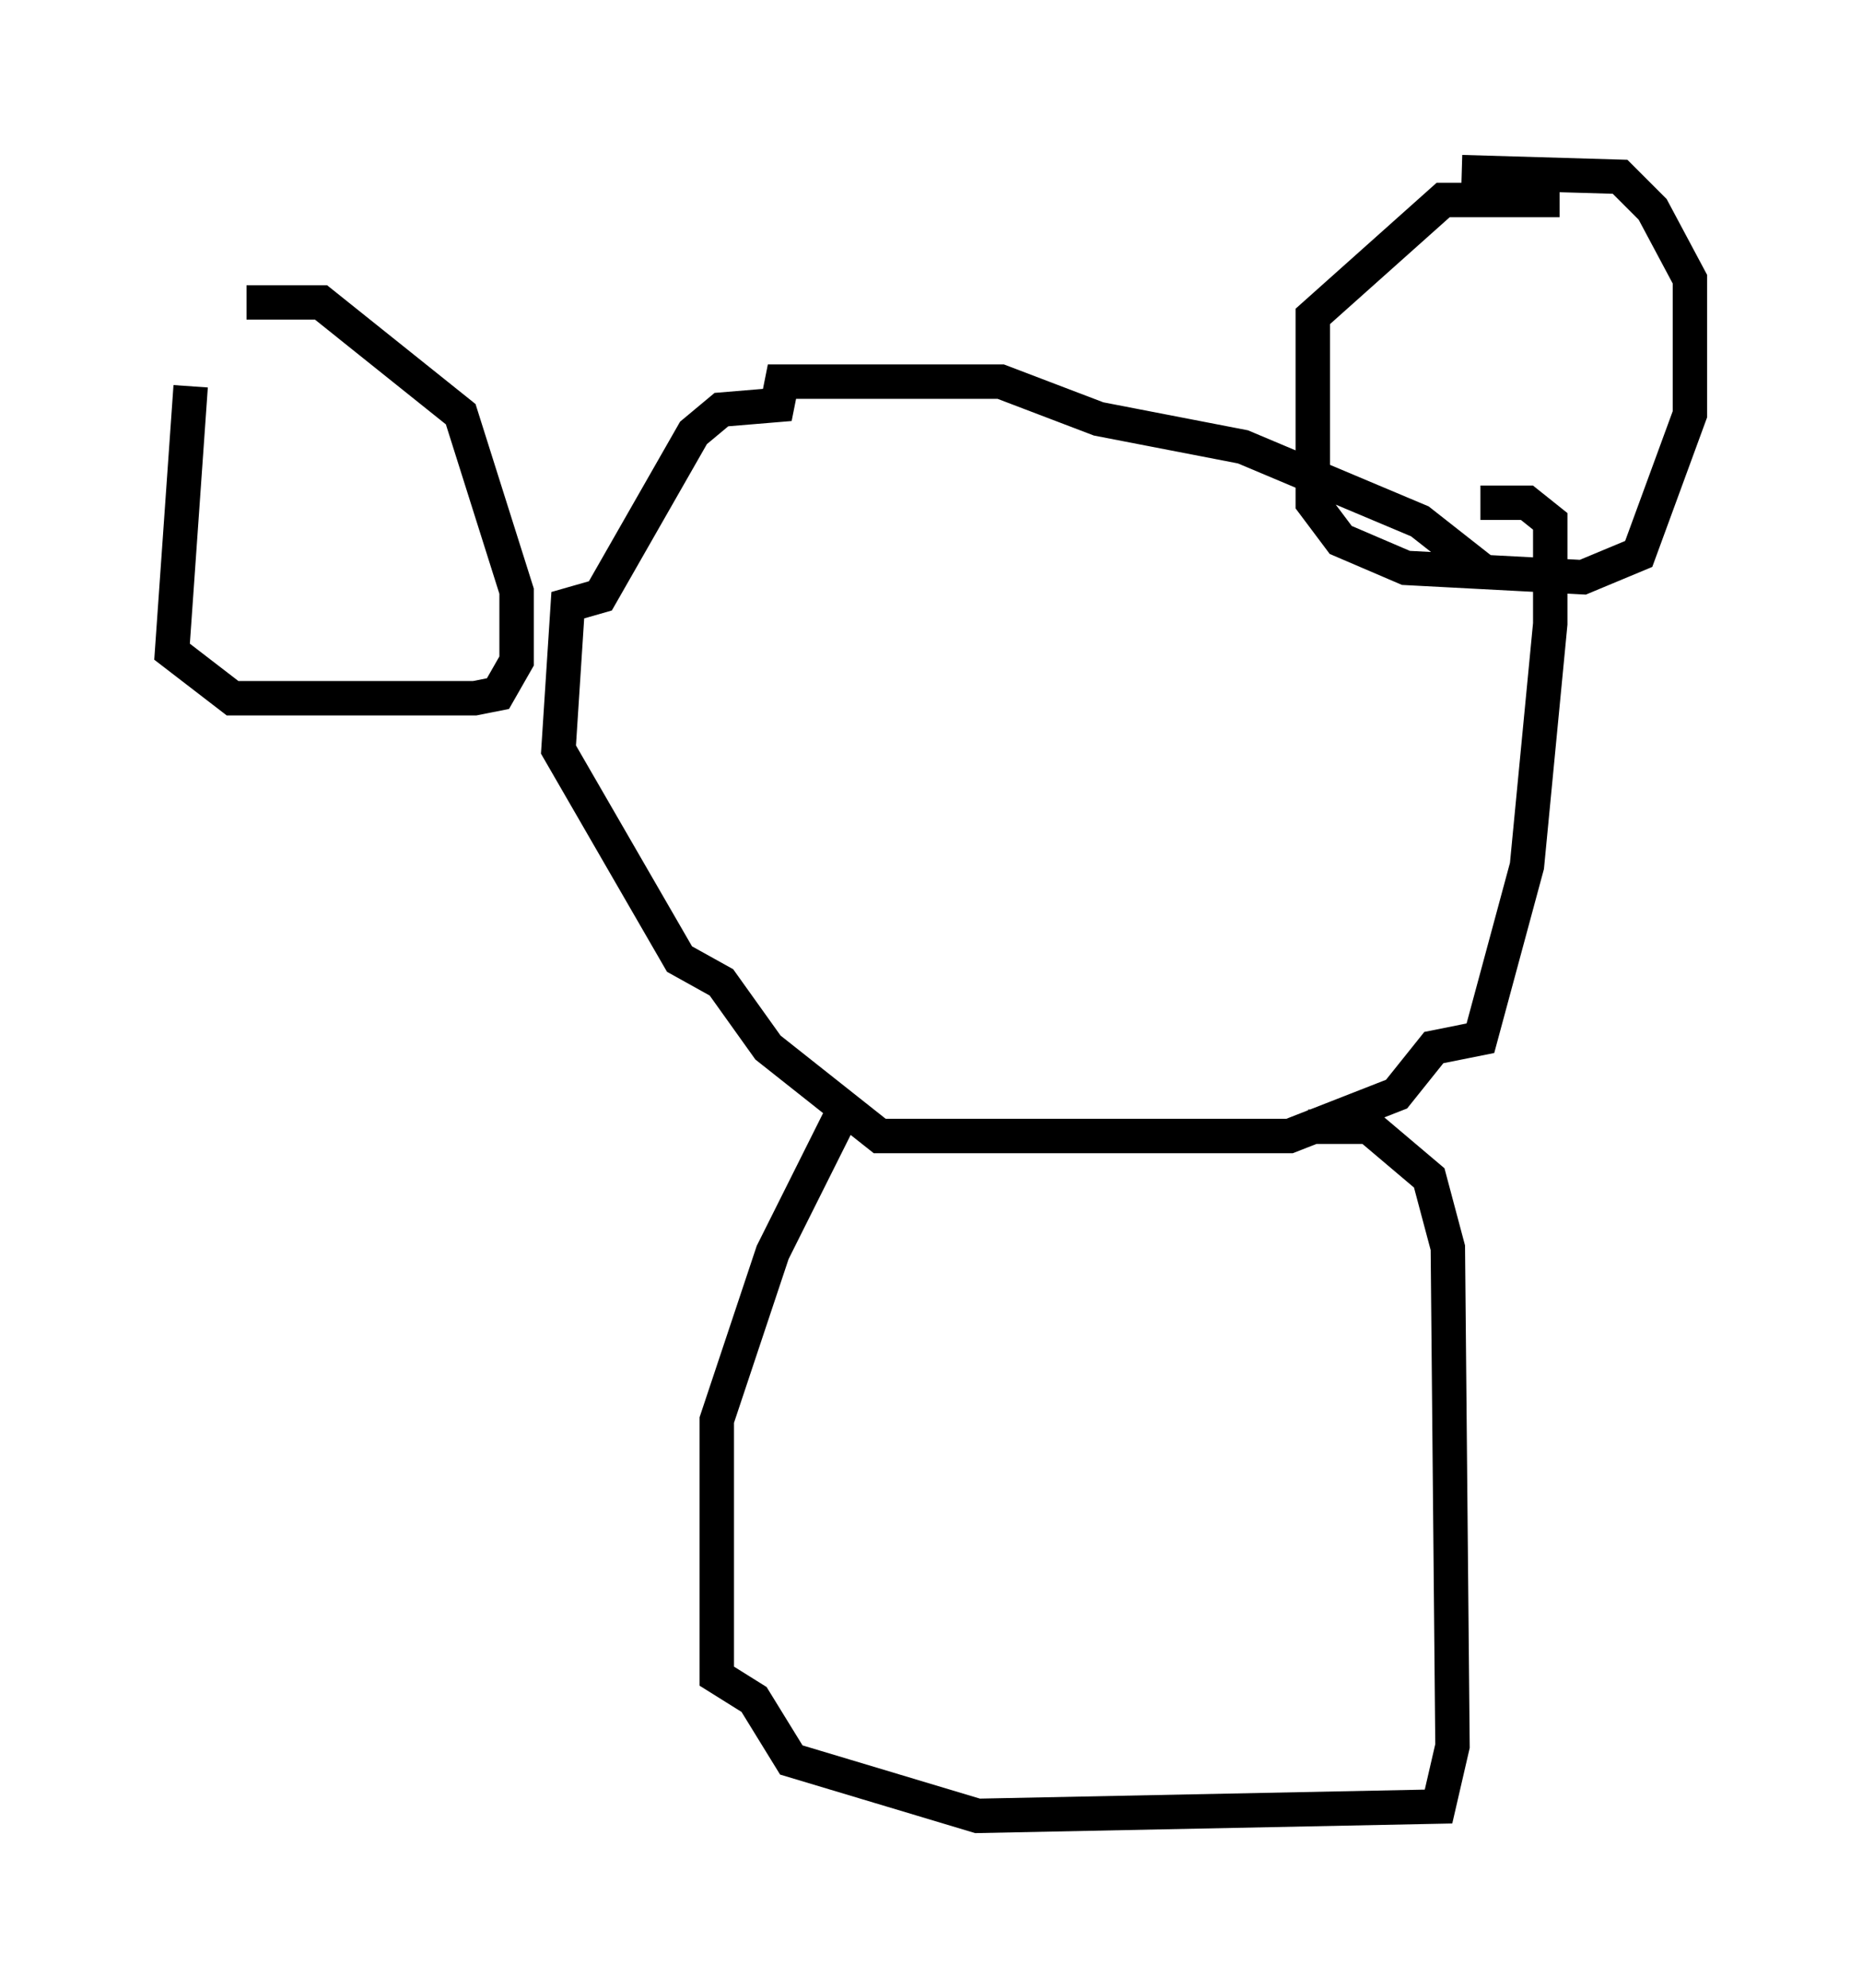 <?xml version="1.0" encoding="utf-8" ?>
<svg baseProfile="full" height="57.767" version="1.1" width="54.113" xmlns="http://www.w3.org/2000/svg" xmlns:ev="http://www.w3.org/2001/xml-events" xmlns:xlink="http://www.w3.org/1999/xlink"><defs /><rect fill="white" height="57.767" width="54.113" x="0" y="0" /><path d="M7.3, 9.195 m-1.759, 2.03 l-0.541, 7.713 1.759, 1.353 l7.036, 0.0 0.677, -0.135 l0.541, -0.947 0.0, -2.03 l-1.624, -5.142 -4.059, -3.248 l-2.165, 0.0 m38.159, -2.977 l-3.383, 0.0 -3.789, 3.383 l0.0, 5.413 0.812, 1.083 l1.894, 0.812 5.142, 0.271 l1.624, -0.677 1.488, -4.059 l0.0, -3.924 -1.083, -2.03 l-0.947, -0.947 -4.601, -0.135 m0.677, 11.637 l-1.894, -1.488 -5.142, -2.165 l-4.195, -0.812 -2.842, -1.083 l-6.36, 0.0 -0.135, 0.677 l-1.624, 0.135 -0.812, 0.677 l-2.706, 4.736 -0.947, 0.271 l-0.271, 4.195 3.518, 6.089 l1.218, 0.677 1.353, 1.894 l3.248, 2.571 11.908, 0.0 l3.112, -1.218 1.083, -1.353 l1.353, -0.271 1.353, -5.007 l0.677, -7.036 0.0, -2.977 l-0.677, -0.541 -1.353, 0.0 m-18.403, 17.456 l-2.165, 4.33 -1.624, 4.871 l0.0, 7.442 1.083, 0.677 l1.083, 1.759 5.413, 1.624 l13.396, -0.271 0.406, -1.759 l-0.135, -14.479 -0.541, -2.03 l-1.759, -1.488 -1.759, 0.0 " fill="none" stroke="black" stroke-width="1" /></svg>